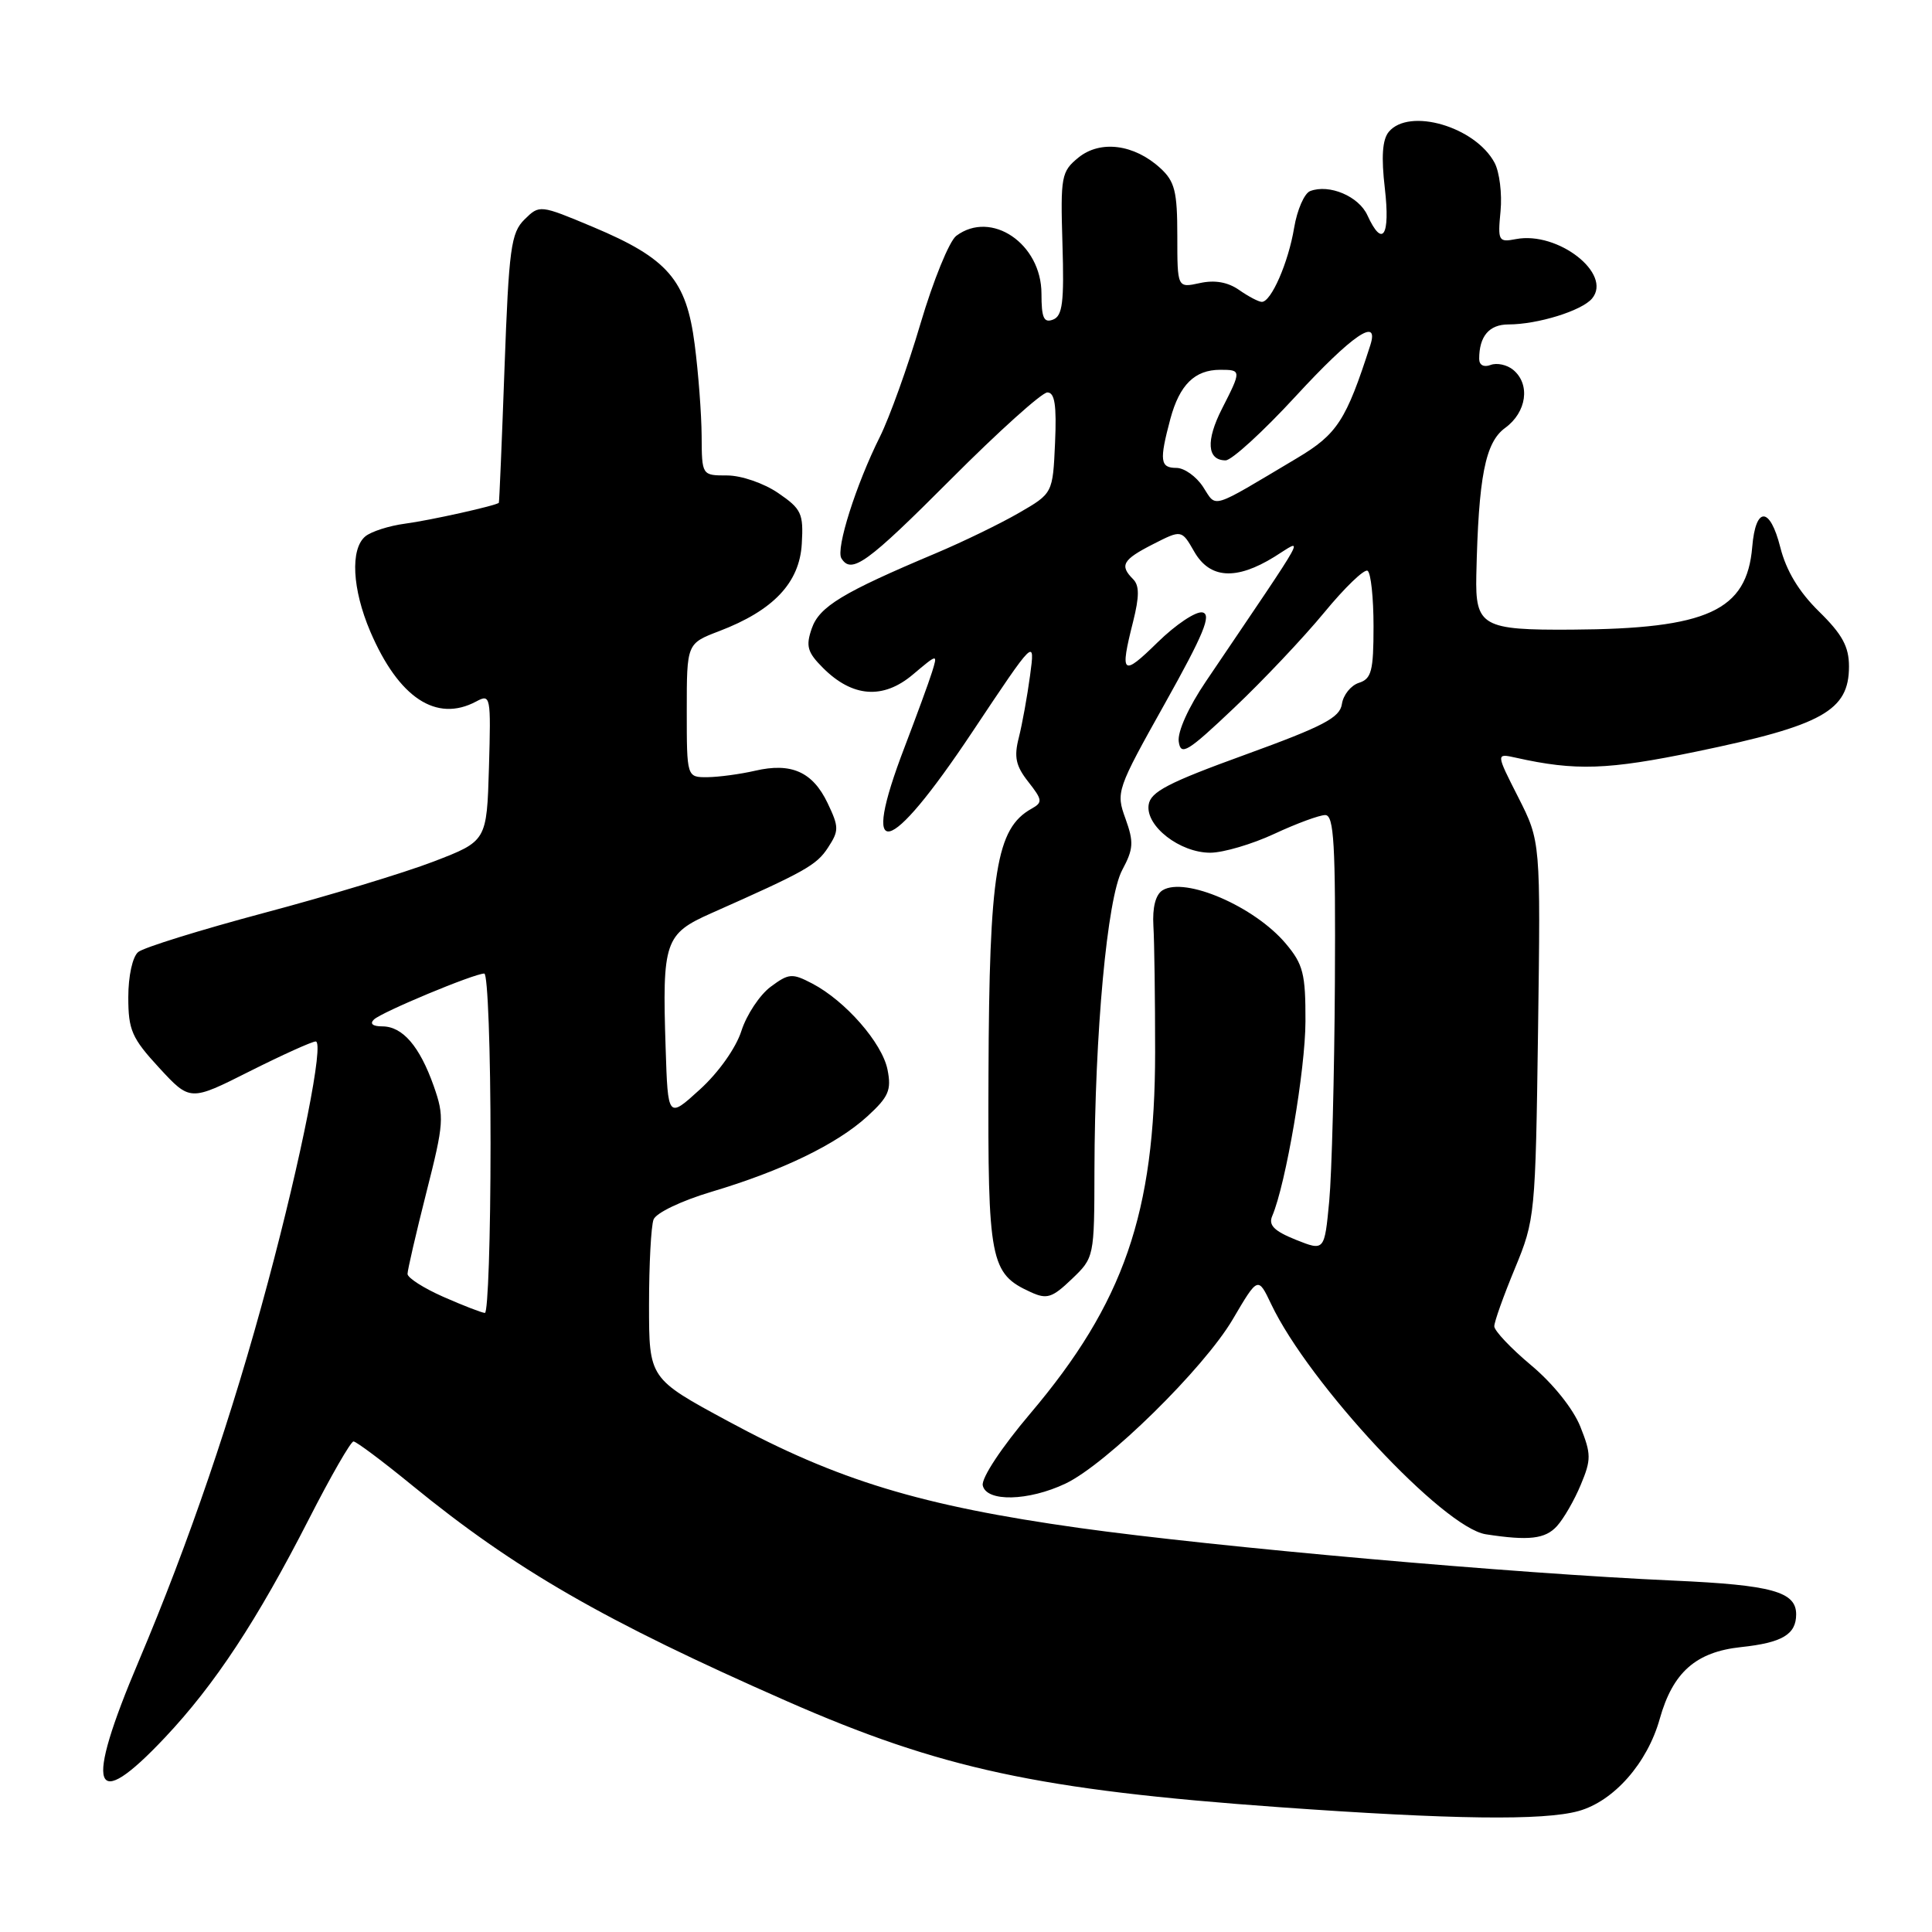 <?xml version="1.0" encoding="UTF-8" standalone="no"?>
<!DOCTYPE svg PUBLIC "-//W3C//DTD SVG 1.1//EN" "http://www.w3.org/Graphics/SVG/1.1/DTD/svg11.dtd" >
<svg xmlns="http://www.w3.org/2000/svg" xmlns:xlink="http://www.w3.org/1999/xlink" version="1.1" viewBox="0 0 256 256">
 <g >
 <path fill="currentColor"
d=" M 209.17 239.97 C 213.84 238.67 218.29 233.62 219.93 227.74 C 221.66 221.59 224.71 218.89 230.69 218.25 C 236.15 217.67 238.00 216.57 238.00 213.91 C 238.00 210.91 234.79 210.02 221.81 209.44 C 200.49 208.49 161.18 205.00 143.00 202.46 C 122.06 199.52 110.97 196.16 96.48 188.32 C 86.00 182.66 86.00 182.66 86.00 172.91 C 86.00 167.55 86.27 162.46 86.60 161.59 C 86.94 160.71 90.29 159.11 94.27 157.92 C 103.63 155.13 110.86 151.63 114.92 147.93 C 117.76 145.33 118.14 144.45 117.60 141.73 C 116.89 138.19 112.02 132.62 107.62 130.32 C 104.96 128.93 104.52 128.97 102.12 130.75 C 100.68 131.82 98.93 134.45 98.24 136.60 C 97.52 138.86 95.20 142.13 92.74 144.36 C 88.50 148.22 88.50 148.22 88.20 138.86 C 87.74 124.73 88.07 123.75 94.26 121.00 C 106.70 115.48 108.19 114.65 109.71 112.32 C 111.18 110.07 111.18 109.60 109.66 106.41 C 107.68 102.27 104.85 101.01 100.04 102.13 C 98.09 102.58 95.26 102.96 93.75 102.98 C 91.00 103.00 91.00 103.00 91.00 94.14 C 91.00 85.27 91.00 85.27 95.29 83.63 C 102.47 80.89 105.94 77.23 106.24 72.07 C 106.48 68.03 106.20 67.44 103.10 65.32 C 101.21 64.03 98.22 63.00 96.35 63.00 C 93.00 63.00 93.00 63.00 92.97 57.75 C 92.95 54.86 92.54 49.41 92.05 45.64 C 90.95 37.08 88.49 34.24 78.59 30.08 C 71.53 27.12 71.49 27.12 69.50 29.08 C 67.71 30.85 67.43 32.87 66.85 48.78 C 66.50 58.52 66.16 66.55 66.10 66.62 C 65.79 66.99 56.94 68.96 53.66 69.39 C 51.55 69.67 49.19 70.43 48.41 71.07 C 46.39 72.75 46.67 78.06 49.06 83.67 C 52.83 92.48 57.82 95.77 63.10 92.95 C 65.01 91.92 65.06 92.21 64.79 101.67 C 64.50 111.45 64.50 111.45 57.45 114.16 C 53.57 115.65 43.48 118.71 35.01 120.96 C 26.55 123.22 19.04 125.55 18.31 126.15 C 17.56 126.78 17.00 129.32 17.00 132.14 C 17.00 136.49 17.46 137.55 21.09 141.49 C 25.19 145.93 25.19 145.93 33.07 141.96 C 37.41 139.78 41.35 138.00 41.83 138.00 C 42.98 138.00 39.96 153.27 35.51 169.87 C 30.79 187.53 25.00 204.48 18.39 220.09 C 11.13 237.21 12.23 240.45 21.84 230.25 C 28.47 223.22 34.06 214.73 40.95 201.25 C 43.83 195.61 46.48 191.00 46.84 191.00 C 47.20 191.00 50.69 193.61 54.59 196.80 C 68.27 207.98 80.04 214.76 104.23 225.40 C 124.62 234.36 137.68 237.18 169.50 239.46 C 192.40 241.10 204.53 241.26 209.17 239.97 Z  M 206.31 202.21 C 207.20 201.23 208.62 198.77 209.46 196.74 C 210.86 193.40 210.85 192.67 209.40 189.03 C 208.45 186.66 205.77 183.32 202.89 180.91 C 200.20 178.66 198.00 176.33 198.00 175.74 C 198.00 175.14 199.23 171.70 200.73 168.08 C 203.40 161.62 203.46 161.06 203.80 136.50 C 204.14 111.50 204.14 111.50 201.18 105.65 C 198.21 99.81 198.21 99.81 200.86 100.40 C 208.78 102.17 213.04 102.02 224.77 99.59 C 241.49 96.13 245.00 94.17 245.00 88.31 C 245.00 85.68 244.11 84.05 241.03 81.03 C 238.36 78.41 236.69 75.64 235.90 72.53 C 234.53 67.09 232.63 67.06 232.18 72.47 C 231.47 80.93 226.27 83.32 208.31 83.43 C 196.39 83.51 195.47 82.98 195.62 76.21 C 195.91 63.14 196.80 58.62 199.44 56.70 C 202.30 54.62 202.81 50.92 200.51 49.01 C 199.69 48.33 198.34 48.04 197.51 48.36 C 196.61 48.70 196.00 48.38 196.00 47.55 C 196.00 44.55 197.32 43.00 199.86 42.99 C 203.76 42.99 209.61 41.17 210.96 39.55 C 213.68 36.27 206.43 30.62 200.88 31.68 C 198.55 32.13 198.45 31.94 198.83 27.97 C 199.05 25.68 198.69 22.79 198.04 21.57 C 195.48 16.78 186.72 14.23 184.02 17.47 C 183.17 18.50 183.01 20.78 183.50 24.97 C 184.23 31.30 183.19 32.90 181.19 28.53 C 180.05 26.01 176.13 24.35 173.60 25.32 C 172.83 25.62 171.88 27.80 171.48 30.18 C 170.72 34.78 168.44 40.00 167.20 40.00 C 166.78 40.00 165.43 39.29 164.20 38.43 C 162.70 37.38 160.96 37.07 158.98 37.51 C 156.00 38.16 156.00 38.16 156.00 31.25 C 156.00 25.37 155.67 24.04 153.75 22.28 C 150.29 19.11 145.81 18.53 142.91 20.87 C 140.63 22.73 140.51 23.34 140.78 32.30 C 141.02 40.06 140.79 41.87 139.53 42.35 C 138.31 42.82 138.00 42.12 138.00 38.92 C 138.00 32.29 131.35 27.78 126.71 31.25 C 125.79 31.94 123.66 37.17 121.97 42.88 C 120.29 48.58 117.86 55.33 116.59 57.88 C 113.43 64.20 110.72 72.74 111.49 73.98 C 112.82 76.14 114.89 74.64 126.00 63.50 C 132.31 57.17 138.06 52.00 138.78 52.00 C 139.76 52.00 140.02 53.68 139.80 58.68 C 139.50 65.37 139.50 65.37 135.00 67.97 C 132.53 69.40 127.58 71.80 124.00 73.31 C 111.63 78.52 108.56 80.38 107.56 83.28 C 106.75 85.62 106.98 86.43 109.05 88.50 C 112.95 92.40 117.01 92.71 120.95 89.39 C 124.26 86.60 124.26 86.60 123.50 89.05 C 123.08 90.40 121.44 94.86 119.87 98.98 C 113.87 114.62 117.64 113.79 128.83 97.00 C 137.16 84.50 137.16 84.50 136.49 89.50 C 136.12 92.25 135.45 95.95 135.00 97.73 C 134.34 100.30 134.59 101.48 136.25 103.59 C 138.14 106.00 138.18 106.32 136.68 107.16 C 132.01 109.77 131.08 115.49 130.98 142.34 C 130.88 167.13 131.20 168.76 136.57 171.21 C 138.72 172.20 139.42 171.97 142.02 169.48 C 144.99 166.64 145.00 166.58 145.02 155.06 C 145.06 136.88 146.71 118.99 148.70 115.28 C 150.20 112.48 150.25 111.59 149.13 108.47 C 147.85 104.96 147.96 104.64 154.37 93.19 C 159.49 84.04 160.57 81.42 159.34 81.15 C 158.48 80.96 155.80 82.75 153.39 85.11 C 148.70 89.71 148.36 89.42 150.14 82.38 C 150.98 79.02 150.98 77.58 150.14 76.74 C 148.32 74.92 148.76 74.16 152.78 72.11 C 156.57 70.18 156.57 70.18 158.24 73.09 C 160.30 76.69 163.78 76.92 168.85 73.79 C 172.84 71.32 173.84 69.49 159.79 90.29 C 157.48 93.70 156.00 96.98 156.19 98.27 C 156.46 100.19 157.33 99.67 163.50 93.82 C 167.35 90.18 172.73 84.48 175.46 81.17 C 178.19 77.85 180.78 75.36 181.21 75.63 C 181.65 75.90 182.00 79.21 182.00 82.99 C 182.00 88.91 181.73 89.95 180.06 90.48 C 179.00 90.82 177.99 92.08 177.81 93.28 C 177.55 95.09 175.38 96.23 165.00 100.00 C 154.80 103.70 152.44 104.92 152.20 106.65 C 151.79 109.47 156.35 113.00 160.38 112.99 C 162.10 112.98 165.91 111.86 168.85 110.49 C 171.79 109.12 174.83 108.00 175.60 108.00 C 176.76 108.00 176.98 111.78 176.88 130.25 C 176.81 142.49 176.47 155.49 176.13 159.15 C 175.50 165.79 175.50 165.79 171.69 164.27 C 168.82 163.11 168.05 162.34 168.58 161.12 C 170.38 156.88 172.97 141.75 172.98 135.33 C 173.00 129.03 172.68 127.77 170.37 125.03 C 166.24 120.12 157.02 116.13 154.04 117.97 C 153.12 118.55 152.69 120.23 152.83 122.68 C 152.96 124.78 153.06 132.31 153.06 139.41 C 153.05 160.71 148.92 172.66 136.50 187.32 C 132.71 191.79 130.03 195.85 130.22 196.82 C 130.68 199.04 136.26 198.92 141.19 196.58 C 146.60 194.01 159.52 181.33 163.35 174.81 C 166.69 169.13 166.69 169.13 168.44 172.81 C 173.45 183.35 191.25 202.43 196.88 203.30 C 202.58 204.18 204.76 203.93 206.31 202.21 Z  M 58.75 171.84 C 56.14 170.69 54.00 169.32 54.00 168.80 C 54.00 168.29 55.12 163.44 56.49 158.03 C 58.84 148.79 58.89 147.95 57.47 143.90 C 55.60 138.62 53.34 136.00 50.65 136.00 C 49.39 136.00 48.96 135.65 49.55 135.09 C 50.58 134.10 62.82 129.00 64.17 129.00 C 64.63 129.00 65.00 139.12 65.00 151.50 C 65.00 163.88 64.66 173.99 64.25 173.97 C 63.84 173.95 61.36 172.99 58.75 171.84 Z  M 159.41 64.51 C 158.51 63.13 156.92 62.00 155.88 62.00 C 153.72 62.00 153.60 61.04 155.08 55.50 C 156.30 50.98 158.31 49.00 161.69 49.00 C 164.50 49.00 164.51 49.08 161.93 54.14 C 159.76 58.39 159.94 61.00 162.40 61.00 C 163.20 61.00 167.38 57.18 171.68 52.51 C 179.15 44.40 182.81 41.89 181.57 45.75 C 178.37 55.71 177.19 57.53 171.87 60.70 C 160.18 67.66 161.26 67.33 159.41 64.51 Z "/>
</g>
</svg>